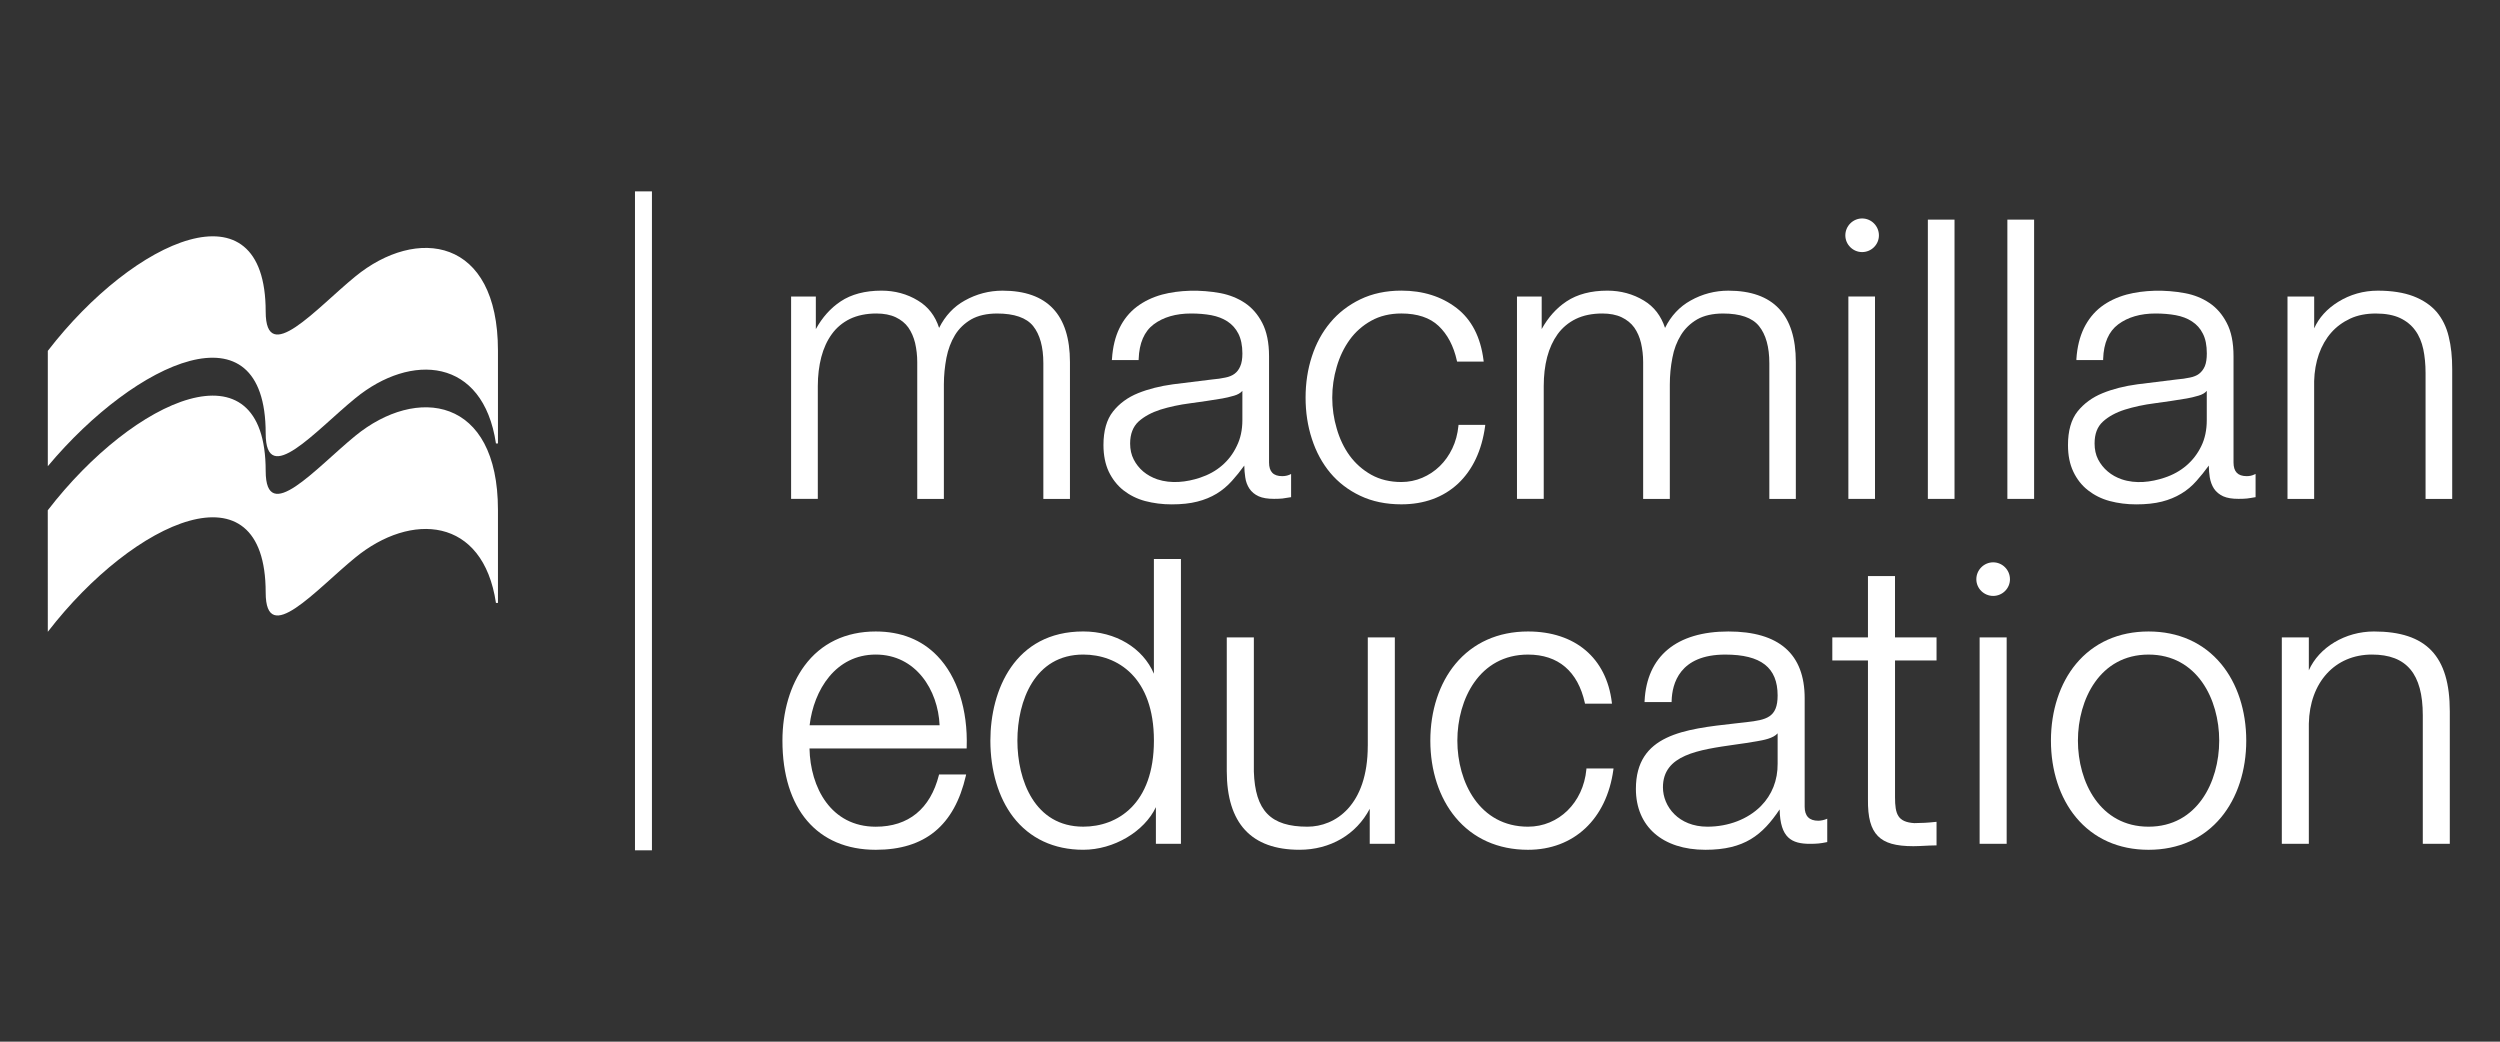 <?xml version="1.0" encoding="utf-8"?>
<!-- Generator: Adobe Illustrator 16.0.2, SVG Export Plug-In . SVG Version: 6.00 Build 0)  -->
<!DOCTYPE svg PUBLIC "-//W3C//DTD SVG 1.1//EN" "http://www.w3.org/Graphics/SVG/1.1/DTD/svg11.dtd">
<svg version="1.1" id="Layer_1" xmlns="http://www.w3.org/2000/svg" xmlns:xlink="http://www.w3.org/1999/xlink" x="0px" y="0px"
	 width="120px" height="50px" viewBox="0 0 120 50" enable-background="new 0 0 120 50" xml:space="preserve">
<rect x="0" y="0" width="120" height="50" fill="#333333" stroke="none"/>
<path fill="#FFFFFF" d="M686.621,297.557c0-13.381-9.58-14.684-16.837-8.738c-4.627,3.784-10.553,10.652-10.553,4.125
	c0-15.485-15.479-8.633-25.708,4.645l0.01,14.33c10.228-13.264,25.698-20.099,25.698-4.631c0,6.537,5.926-0.336,10.553-4.116
	c6.595-5.404,15.088-4.823,16.605,5.345h0.232V297.557L686.621,297.557z"/>
<path fill="#FFFFFF" d="M686.621,278.762c0-13.381-9.58-14.694-16.837-8.737c-4.627,3.787-10.553,10.658-10.553,4.128
	c0-15.48-15.47-8.641-25.698,4.625v13.611c10.449-12.478,25.698-19.36,25.698-3.884c0,6.53,5.926-0.351,10.553-4.123
	c6.595-5.412,15.088-4.824,16.605,5.324h0.232V278.762L686.621,278.762z"/>
<path fill="#FFFFFF" d="M746.129,271.686c-1.57,0-3.07,0.388-4.453,1.162c-1.303,0.718-2.313,1.807-3.027,3.229
	c-0.455-1.422-1.298-2.511-2.494-3.224c-1.277-0.778-2.728-1.167-4.294-1.167c-1.943,0-3.56,0.425-4.817,1.263
	c-1.192,0.792-2.173,1.89-2.929,3.272v-3.848h-2.919v23.872h3.15v-13.306c0-1.23,0.144-2.384,0.408-3.42
	c0.271-1.033,0.689-1.948,1.242-2.703c0.546-0.762,1.27-1.364,2.141-1.794c0.891-0.433,1.934-0.647,3.124-0.647
	c0.881,0,1.645,0.15,2.278,0.446c0.615,0.293,1.123,0.7,1.485,1.212c0.362,0.516,0.633,1.132,0.798,1.828
	c0.167,0.726,0.252,1.477,0.252,2.239v16.145h3.137v-13.49c0-1.085,0.111-2.151,0.299-3.153c0.196-0.988,0.532-1.886,1.013-2.682
	c0.469-0.77,1.121-1.39,1.919-1.854c0.811-0.455,1.833-0.691,3.049-0.691c2.019,0,3.451,0.499,4.247,1.483
	c0.793,0.992,1.202,2.47,1.202,4.378v16.008h3.144V280.1C754.083,274.515,751.412,271.686,746.129,271.686z"/>
<path fill="#FFFFFF" d="M779.114,293.556c-1.046,0-1.552-0.524-1.552-1.61v-12.531c0-1.606-0.276-2.927-0.801-3.927
	c-0.523-1.011-1.216-1.798-2.049-2.358c-0.854-0.563-1.782-0.936-2.833-1.145c-2.435-0.456-4.917-0.373-6.934,0.165
	c-1.135,0.31-2.137,0.791-2.987,1.438c-0.859,0.652-1.543,1.5-2.035,2.519c-0.495,1.01-0.79,2.23-0.886,3.618l-0.009,0.143h3.154
	l0.005-0.126c0.065-1.872,0.657-3.249,1.773-4.084c1.133-0.848,2.613-1.282,4.406-1.282c0.852,0,1.658,0.066,2.383,0.203
	c0.731,0.136,1.37,0.383,1.916,0.738c0.542,0.36,0.971,0.835,1.277,1.438c0.311,0.605,0.476,1.395,0.476,2.335
	c0,0.621-0.082,1.132-0.247,1.51c-0.156,0.367-0.373,0.66-0.667,0.888c-0.291,0.213-0.66,0.366-1.088,0.45
	c-0.454,0.096-0.982,0.175-1.586,0.228c-1.567,0.186-3.095,0.384-4.601,0.567c-1.503,0.208-2.895,0.551-4.111,1.046
	c-1.225,0.493-2.211,1.223-2.961,2.169c-0.742,0.941-1.123,2.269-1.123,3.945c0,1.211,0.218,2.266,0.628,3.144
	c0.427,0.883,1.011,1.627,1.731,2.199c0.729,0.569,1.586,1.002,2.563,1.265c0.982,0.259,2.036,0.389,3.124,0.389
	c1.155,0,2.177-0.105,3.032-0.324c0.848-0.214,1.612-0.528,2.278-0.931c0.66-0.399,1.263-0.905,1.809-1.513
	c0.495-0.546,0.985-1.164,1.452-1.807c0.003,0.486,0.043,0.946,0.11,1.378c0.068,0.521,0.245,0.971,0.5,1.356
	c0.252,0.381,0.617,0.683,1.088,0.896c0.459,0.205,1.057,0.302,1.814,0.302c0.402,0,0.729-0.017,0.998-0.043
	c0.267-0.031,0.559-0.075,0.9-0.136l0.113-0.016v-2.742l-0.186,0.083C779.718,293.502,779.431,293.556,779.114,293.556z
	 M774.417,283.501v3.465c0,1.136-0.223,2.168-0.66,3.048c-0.429,0.905-1.02,1.67-1.746,2.295c-0.721,0.621-1.594,1.103-2.586,1.435
	c-1.602,0.535-3.409,0.734-5.043,0.192c-0.63-0.218-1.181-0.525-1.654-0.918c-0.469-0.397-0.852-0.876-1.128-1.426
	c-0.28-0.537-0.423-1.172-0.423-1.881c0-1.109,0.341-1.984,0.989-2.584c0.674-0.608,1.543-1.076,2.584-1.412
	c1.052-0.325,2.243-0.583,3.519-0.749c1.301-0.171,2.563-0.355,3.778-0.567c0.401-0.071,0.87-0.172,1.397-0.333
	C773.867,283.943,774.194,283.756,774.417,283.501z"/>
<path fill="#FFFFFF" d="M799.9,287.64c-0.102,0.962-0.331,1.849-0.723,2.655c-0.389,0.813-0.891,1.517-1.481,2.084
	c-0.594,0.582-1.291,1.044-2.064,1.373c-0.774,0.334-1.605,0.499-2.466,0.499c-1.348,0-2.535-0.289-3.551-0.855
	c-1.015-0.57-1.868-1.326-2.544-2.25c-0.671-0.922-1.185-2.001-1.528-3.196c-0.354-1.172-0.529-2.4-0.529-3.642
	c0-1.237,0.176-2.458,0.529-3.644c0.344-1.188,0.862-2.266,1.528-3.184c0.667-0.927,1.529-1.688,2.544-2.251
	c1.014-0.559,2.203-0.854,3.551-0.854c1.88,0,3.361,0.499,4.396,1.475c1.034,0.978,1.769,2.356,2.155,4.101l0.026,0.102h3.137
	l-0.019-0.149c-0.344-2.737-1.413-4.814-3.188-6.174c-1.767-1.355-3.959-2.042-6.507-2.042c-1.806,0-3.43,0.345-4.841,1.023
	c-1.393,0.673-2.59,1.596-3.54,2.734c-0.952,1.132-1.683,2.479-2.172,3.996c-0.502,1.527-0.745,3.166-0.745,4.868
	c0,1.718,0.243,3.349,0.745,4.871c0.489,1.518,1.22,2.864,2.169,4.002c0.953,1.133,2.15,2.054,3.543,2.707
	c1.396,0.666,3.029,1.001,4.841,1.001c2.702,0,4.947-0.822,6.686-2.436c1.725-1.626,2.799-3.91,3.193-6.786l0.016-0.15h-3.153
	L799.9,287.64z"/>
<path fill="#FFFFFF" d="M831.738,271.686c-1.572,0-3.073,0.388-4.455,1.162c-1.293,0.718-2.316,1.807-3.018,3.229
	c-0.467-1.422-1.301-2.511-2.49-3.224c-1.286-0.778-2.74-1.167-4.304-1.167c-1.946,0-3.56,0.425-4.817,1.263
	c-1.19,0.783-2.172,1.886-2.933,3.268v-3.844h-2.914v23.872h3.15v-13.306c0-1.23,0.136-2.384,0.406-3.42
	c0.271-1.033,0.688-1.943,1.235-2.703c0.554-0.762,1.275-1.364,2.146-1.794c0.883-0.433,1.937-0.647,3.131-0.647
	c0.876,0,1.64,0.15,2.268,0.446c0.62,0.293,1.121,0.7,1.485,1.212c0.367,0.516,0.638,1.132,0.803,1.828
	c0.165,0.716,0.251,1.473,0.251,2.239v16.145h3.143v-13.49c0-1.085,0.102-2.151,0.3-3.153c0.187-1.002,0.532-1.903,1.013-2.682
	c0.47-0.77,1.122-1.39,1.92-1.854c0.807-0.455,1.828-0.691,3.044-0.691c2.019,0,3.451,0.499,4.242,1.483
	c0.804,0.992,1.216,2.47,1.216,4.378v16.008h3.138V280.1C839.697,274.515,837.023,271.686,831.738,271.686z"/>
<polygon fill="#FFFFFF" points="845.888,296.245 848.125,296.245 849.029,296.245 849.029,293.901 849.029,292.356 849.029,290.191 
	849.029,286.946 849.029,283.546 849.029,278.753 849.029,276.281 849.029,274.117 849.029,272.373 847.506,272.373 
	845.888,272.373 845.888,275.972 845.888,278.754 845.888,281.227 845.888,283.854 845.888,286.792 845.888,290.81 845.888,293.438 
	"/>
<polygon fill="#FFFFFF" points="855.264,296.245 856.78,296.245 858.412,296.245 858.412,294.211 858.412,290.965 858.412,287.874 
	858.412,280.763 858.412,277.518 858.412,274.581 858.412,273.344 858.412,269.17 858.412,265.307 858.412,263.306 856.471,263.306 
	855.264,263.306 855.264,268.707 855.264,272.108 855.264,277.518 855.264,282.927 855.264,285.864 855.264,290.501 
	855.264,292.665 "/>
<polygon fill="#FFFFFF" points="864.644,296.245 866.363,296.245 867.795,296.245 867.795,292.511 867.795,289.265 867.795,285.864 
	867.795,283.7 867.795,281.536 867.795,277.981 867.795,274.581 867.795,271.026 867.795,268.244 867.795,266.234 867.795,263.306 
	866.518,263.306 865.745,263.306 864.644,263.306 864.644,265.152 864.644,267.78 864.644,268.707 864.644,270.407 864.644,274.117 
	864.644,277.054 864.644,280.917 864.644,285.399 864.644,289.11 864.644,292.665 "/>
<path fill="#FFFFFF" d="M892.871,293.556c-1.053,0-1.559-0.524-1.559-1.61v-12.531c0-1.606-0.265-2.927-0.799-3.927
	c-0.523-1.011-1.213-1.798-2.054-2.358c-0.833-0.563-1.791-0.944-2.845-1.145c-2.414-0.456-4.904-0.373-6.921,0.165
	c-1.133,0.31-2.147,0.791-2.996,1.438c-0.857,0.656-1.536,1.515-2.028,2.519c-0.494,1.02-0.798,2.235-0.886,3.618l-0.005,0.143
	h3.155v-0.126c0.061-1.872,0.657-3.249,1.777-4.084c1.137-0.848,2.618-1.282,4.401-1.282c0.853,0,1.653,0.066,2.379,0.203
	c0.745,0.136,1.368,0.375,1.925,0.738c0.542,0.355,0.976,0.831,1.276,1.438c0.316,0.6,0.469,1.389,0.469,2.335
	c0,0.621-0.08,1.128-0.235,1.51c-0.164,0.367-0.382,0.66-0.675,0.888c-0.284,0.213-0.66,0.366-1.085,0.45
	c-0.459,0.096-0.982,0.175-1.598,0.228c-1.557,0.186-3.081,0.384-4.598,0.567c-1.52,0.208-2.897,0.551-4.104,1.046
	c-1.211,0.49-2.212,1.221-2.964,2.169c-0.743,0.948-1.121,2.278-1.121,3.945c0,1.226,0.213,2.255,0.629,3.144
	c0.417,0.883,1,1.627,1.734,2.199c0.729,0.569,1.583,1.002,2.565,1.265c0.972,0.259,2.025,0.389,3.118,0.389
	c1.152,0,2.167-0.105,3.037-0.324c0.838-0.214,1.606-0.528,2.272-0.931c0.673-0.399,1.277-0.909,1.804-1.513
	c0.493-0.542,0.983-1.164,1.45-1.807c0.011,0.513,0.049,0.962,0.112,1.378c0.087,0.521,0.25,0.966,0.5,1.356
	c0.261,0.381,0.624,0.683,1.088,0.896c0.464,0.205,1.054,0.302,1.807,0.302c0.413,0,0.745-0.017,1.011-0.043
	c0.257-0.031,0.563-0.075,0.895-0.136l0.106-0.016v-2.742l-0.184,0.083C893.474,293.502,893.191,293.556,892.871,293.556z
	 M888.162,283.501v3.465c0,1.136-0.219,2.168-0.644,3.048c-0.438,0.896-1.028,1.666-1.76,2.295
	c-0.726,0.621-1.589,1.103-2.586,1.435c-1.602,0.535-3.396,0.743-5.034,0.192c-0.634-0.218-1.174-0.517-1.648-0.918
	c-0.476-0.397-0.858-0.876-1.144-1.426c-0.279-0.546-0.418-1.181-0.418-1.881c0-1.132,0.317-1.975,0.989-2.584
	c0.663-0.608,1.533-1.076,2.584-1.412c1.052-0.325,2.238-0.583,3.519-0.749c1.296-0.171,2.563-0.355,3.773-0.567
	c0.409-0.071,0.87-0.172,1.394-0.333C887.616,283.943,887.943,283.756,888.162,283.501z"/>
<path fill="#FFFFFF" d="M916.696,277.095c-0.271-1.141-0.762-2.121-1.435-2.913c-0.679-0.786-1.602-1.412-2.74-1.844
	c-1.13-0.43-2.534-0.652-4.188-0.652c-1.695,0-3.273,0.446-4.687,1.324c-1.313,0.81-2.272,1.882-2.82,3.12v-3.757h-3.146v23.872
	h3.146v-13.896c0.031-1.146,0.22-2.218,0.559-3.189c0.351-0.971,0.836-1.828,1.444-2.518c0.607-0.7,1.368-1.255,2.246-1.662
	c0.879-0.407,1.903-0.605,3.033-0.605c1.135,0,2.094,0.184,2.845,0.534c0.751,0.36,1.357,0.85,1.802,1.469
	c0.45,0.618,0.761,1.365,0.944,2.222c0.177,0.84,0.264,1.782,0.264,2.783v14.863h3.147v-15.317
	C917.11,279.521,916.978,278.233,916.696,277.095z"/>
<rect x="702.783" y="259.971" fill="#FFFFFF" width="1.998" height="77.717"/>
<path fill="#FFFFFF" d="M847.513,263.169c-1.079,0-1.981,0.891-1.981,1.993c0,1.091,0.902,1.968,1.981,1.968
	c1.088,0,1.982-0.877,1.982-1.968C849.495,264.06,848.601,263.169,847.513,263.169z"/>
<path fill="#FFFFFF" d="M731.178,311.878c-3.555,0-6.464,1.398-8.412,4.044c-1.672,2.269-2.593,5.405-2.593,8.829
	c0,8.061,4.115,12.874,11.004,12.874c5.795,0,9.271-2.858,10.627-8.737l0.035-0.151h-3.191l-0.025,0.093
	c-1.018,3.974-3.593,6.072-7.446,6.072c-5.28,0-7.721-4.615-7.814-9.232h18.534l0.005-0.12c0.152-4.422-1.106-8.351-3.452-10.778
	C736.598,312.852,734.149,311.878,731.178,311.878z M723.376,322.946c0.491-4.177,3.078-8.346,7.802-8.346
	c4.723,0,7.35,4.178,7.532,8.346H723.376z"/>
<path fill="#FFFFFF" d="M763.983,316.869c-1.295-3.046-4.52-4.991-8.329-4.991c-8.088,0-10.958,6.936-10.958,12.873
	c0,3.545,0.958,6.743,2.694,9.006c1.94,2.53,4.798,3.868,8.264,3.868c3.599,0,7.205-2.14,8.563-5.027v4.326h2.956v-33.592h-3.19
	V316.869z M763.983,324.751c0,7.484-4.302,10.15-8.329,10.15c-5.734,0-7.768-5.468-7.768-10.15c0-4.682,2.034-10.15,7.768-10.15
	C759.681,314.601,763.983,317.268,763.983,324.751z"/>
<path fill="#FFFFFF" d="M789.206,325.358c0,7.045-3.834,9.543-7.116,9.543c-4.341,0-6.171-1.885-6.32-6.507v-15.815h-3.19v15.768
	c0,6.156,2.887,9.278,8.577,9.278c3.631,0,6.702-1.8,8.282-4.831v4.13h2.956v-24.345h-3.188V325.358z"/>
<path fill="#FFFFFF" d="M814.989,328.149c-0.364,3.912-3.26,6.752-6.884,6.752c-5.723,0-8.329-5.262-8.329-10.15
	s2.606-10.15,8.329-10.15c3.561,0,5.877,1.969,6.699,5.693l0.021,0.098h3.18l-0.017-0.139c-0.623-5.243-4.318-8.375-9.884-8.375
	c-3.523,0-6.482,1.325-8.559,3.827c-1.908,2.302-2.959,5.515-2.959,9.046c0,3.532,1.051,6.745,2.959,9.045
	c2.076,2.504,5.035,3.829,8.559,3.829c5.413,0,9.271-3.62,10.07-9.448l0.019-0.14h-3.195L814.989,328.149z"/>
<path fill="#FFFFFF" d="M842.341,334.201c-1.064,0-1.604-0.555-1.604-1.651v-12.796c0-5.226-3.028-7.876-8.997-7.876
	c-6.112,0-9.622,2.912-9.884,8.197l-0.007,0.13h3.192l0.004-0.121c0.049-2.048,0.935-5.483,6.321-5.483
	c4.217,0,6.18,1.533,6.18,4.827c0,2.597-1.327,2.877-3.674,3.146c-0.437,0.051-0.877,0.102-1.315,0.149
	c-6.031,0.674-11.729,1.312-11.729,7.725c0,4.426,3.144,7.177,8.203,7.177c4.605,0,6.73-1.745,8.752-4.765
	c0.066,3.375,1.423,4.063,3.577,4.063c0.801,0,1.272-0.047,1.94-0.19l0.098-0.02v-2.757l-0.169,0.066
	C843.006,334.112,842.645,334.201,842.341,334.201z M832.599,325.212c0.839-0.117,1.704-0.24,2.525-0.386
	c0.731-0.129,1.907-0.337,2.423-0.937v3.571c0.021,1.952-0.663,3.685-1.976,5.011c-1.529,1.544-3.828,2.43-6.306,2.43
	c-3.409,0-5.247-2.39-5.247-4.641C824.019,326.425,828.186,325.837,832.599,325.212z"/>
<path fill="#FFFFFF" d="M851.389,305.34h-3.189v7.239h-4.202v2.722h4.202v16.361c-0.024,2.161,0.337,3.502,1.173,4.347
	c0.816,0.826,2.105,1.194,4.181,1.194c0.448,0,0.889-0.024,1.316-0.047c0.422-0.022,0.859-0.047,1.3-0.047h0.123v-2.782
	l-0.138,0.015c-0.827,0.093-1.672,0.139-2.499,0.14c-1.94-0.129-2.267-1.045-2.267-3.052v-16.129h4.903v-2.722h-4.903V305.34z"/>
<path fill="#FFFFFF" d="M881.296,311.878c-3.523,0-6.482,1.325-8.559,3.827c-1.908,2.302-2.959,5.515-2.959,9.046
	c0,3.532,1.051,6.745,2.959,9.045c2.076,2.504,5.035,3.829,8.559,3.829s6.484-1.325,8.561-3.829c1.908-2.3,2.959-5.513,2.959-9.045
	c0-3.531-1.051-6.744-2.959-9.046C887.78,313.203,884.819,311.878,881.296,311.878z M881.296,334.901
	c-5.723,0-8.329-5.262-8.329-10.15s2.606-10.15,8.329-10.15s8.329,5.262,8.329,10.15S887.019,334.901,881.296,334.901z"/>
<path fill="#FFFFFF" d="M907.873,311.878c-3.38,0-6.475,1.866-7.675,4.581v-3.88h-3.189v24.345h3.189v-14.179
	c0.097-4.872,3.088-8.145,7.442-8.145c4.09,0,5.994,2.275,5.994,7.161v15.162h3.188v-15.629
	C916.823,314.782,914.063,311.878,907.873,311.878z"/>
<path fill="#FFFFFF" d="M861.371,312.579h1.437h1.754v2.962v2.628v2.318v4.019v2.009v2.474v3.092v2.318v2.525h-1.599h-1.592v-2.217
	v-3.091v-2.32v-2.781v-2.937v-3.71v-2.781v-2.164V312.579z M862.966,303.725c-1.079,0-1.981,0.891-1.981,1.993
	c0,1.091,0.902,1.968,1.981,1.968c1.088,0,1.982-0.877,1.982-1.968C864.948,304.615,864.054,303.725,862.966,303.725z"/>
<g>
	<path fill="#FFFFFF" d="M23.902,24.481c0-5.446-3.898-5.975-6.854-3.555c-1.882,1.541-4.295,4.336-4.295,1.678
		c0-6.301-6.298-3.514-10.46,1.89l0.002,5.833c4.164-5.397,10.458-8.18,10.458-1.886c0,2.661,2.413-0.135,4.295-1.673
		c2.685-2.202,6.141-1.963,6.758,2.174h0.096V24.481L23.902,24.481z"/>
	<path fill="#FFFFFF" d="M23.902,16.832c0-5.445-3.898-5.979-6.854-3.555c-1.882,1.541-4.295,4.338-4.295,1.68
		c0-6.299-6.294-3.516-10.458,1.884v5.536c4.253-5.075,10.458-7.876,10.458-1.578c0,2.656,2.413-0.143,4.295-1.678
		c2.685-2.203,6.141-1.965,6.758,2.166h0.096V16.832L23.902,16.832z"/>
	<path fill="#FFFFFF" d="M48.121,13.952c-0.64,0-1.248,0.158-1.813,0.474c-0.529,0.292-0.941,0.735-1.231,1.314
		c-0.185-0.58-0.528-1.022-1.016-1.313c-0.519-0.317-1.109-0.476-1.747-0.476c-0.791,0-1.45,0.175-1.961,0.515
		c-0.485,0.322-0.884,0.769-1.193,1.331v-1.565h-1.187v9.715h1.282v-5.415c0-0.5,0.058-0.971,0.167-1.391
		c0.11-0.421,0.28-0.793,0.504-1.101c0.222-0.31,0.517-0.557,0.87-0.731c0.364-0.174,0.79-0.261,1.273-0.261
		c0.359,0,0.669,0.06,0.927,0.181c0.251,0.12,0.458,0.285,0.604,0.492c0.147,0.211,0.257,0.461,0.326,0.746
		c0.067,0.295,0.102,0.6,0.102,0.91v6.571h1.278v-5.489c0-0.442,0.045-0.876,0.123-1.284c0.079-0.403,0.215-0.768,0.411-1.092
		c0.191-0.313,0.457-0.565,0.781-0.754c0.33-0.185,0.746-0.28,1.242-0.28c0.82,0,1.404,0.201,1.728,0.602
		c0.325,0.405,0.49,1.005,0.49,1.782v6.515h1.277v-6.571C51.356,15.104,50.271,13.952,48.121,13.952z"/>
	<path fill="#FFFFFF" d="M61.545,22.855c-0.426,0-0.631-0.214-0.631-0.656v-5.101c0-0.654-0.113-1.189-0.326-1.599
		c-0.212-0.411-0.494-0.731-0.835-0.959c-0.347-0.229-0.725-0.38-1.153-0.466c-0.991-0.185-2.001-0.151-2.82,0.066
		c-0.463,0.127-0.87,0.324-1.217,0.586c-0.349,0.266-0.629,0.61-0.829,1.025c-0.202,0.411-0.322,0.908-0.359,1.473l-0.006,0.059
		h1.285l0.002-0.052c0.027-0.763,0.268-1.321,0.721-1.662c0.463-0.346,1.063-0.521,1.795-0.521c0.346,0,0.675,0.027,0.969,0.081
		c0.297,0.057,0.557,0.156,0.779,0.301c0.222,0.146,0.395,0.339,0.52,0.583c0.126,0.248,0.195,0.569,0.195,0.953
		c0,0.251-0.033,0.459-0.102,0.613c-0.062,0.149-0.151,0.27-0.272,0.361c-0.119,0.087-0.268,0.15-0.442,0.183
		c-0.185,0.04-0.401,0.073-0.646,0.093c-0.637,0.075-1.258,0.156-1.871,0.231c-0.613,0.084-1.179,0.224-1.674,0.425
		c-0.498,0.201-0.902,0.499-1.205,0.883c-0.303,0.384-0.457,0.924-0.457,1.605c0,0.492,0.087,0.922,0.255,1.28
		c0.172,0.359,0.41,0.663,0.704,0.895c0.297,0.232,0.646,0.409,1.042,0.515c0.401,0.106,0.829,0.16,1.273,0.16
		c0.469,0,0.884-0.043,1.231-0.133c0.347-0.087,0.656-0.216,0.928-0.38c0.268-0.162,0.513-0.368,0.735-0.615
		c0.202-0.222,0.403-0.473,0.592-0.735c0.003,0.197,0.019,0.384,0.046,0.56c0.027,0.212,0.1,0.395,0.202,0.55
		c0.104,0.156,0.251,0.278,0.444,0.366c0.187,0.083,0.43,0.122,0.737,0.122c0.164,0,0.297-0.006,0.407-0.017
		c0.108-0.015,0.227-0.031,0.366-0.057l0.045-0.006v-1.115L61.9,22.786C61.79,22.832,61.674,22.855,61.545,22.855z M59.634,18.762
		v1.41c0,0.463-0.091,0.883-0.27,1.239c-0.174,0.37-0.413,0.682-0.71,0.935c-0.292,0.254-0.647,0.449-1.05,0.583
		c-0.652,0.218-1.39,0.299-2.054,0.079c-0.255-0.089-0.48-0.213-0.673-0.374c-0.191-0.162-0.346-0.357-0.459-0.58
		c-0.114-0.22-0.172-0.478-0.172-0.766c0-0.453,0.139-0.808,0.403-1.053c0.274-0.247,0.627-0.436,1.051-0.573
		c0.428-0.133,0.914-0.239,1.433-0.305c0.53-0.071,1.042-0.146,1.537-0.23c0.164-0.029,0.353-0.071,0.569-0.135
		C59.41,18.942,59.543,18.866,59.634,18.762z"/>
	<path fill="#FFFFFF" d="M70.004,20.446c-0.04,0.391-0.135,0.752-0.293,1.08c-0.158,0.331-0.363,0.617-0.602,0.849
		c-0.243,0.237-0.528,0.426-0.841,0.559c-0.315,0.134-0.654,0.203-1.003,0.203c-0.548,0-1.032-0.119-1.445-0.349
		c-0.413-0.232-0.76-0.54-1.036-0.916c-0.272-0.374-0.482-0.814-0.621-1.3c-0.143-0.478-0.215-0.979-0.215-1.483
		s0.072-1.001,0.215-1.483c0.139-0.484,0.351-0.922,0.621-1.296c0.272-0.378,0.623-0.687,1.036-0.916
		c0.411-0.229,0.897-0.347,1.445-0.347c0.764,0,1.369,0.201,1.788,0.598c0.422,0.399,0.721,0.959,0.877,1.669l0.012,0.042h1.275
		l-0.007-0.06c-0.139-1.115-0.575-1.96-1.297-2.513c-0.719-0.552-1.612-0.833-2.648-0.833c-0.735,0-1.396,0.141-1.97,0.418
		c-0.567,0.274-1.055,0.649-1.44,1.113c-0.388,0.461-0.685,1.009-0.884,1.625c-0.204,0.621-0.303,1.288-0.303,1.981
		c0,0.697,0.1,1.362,0.303,1.981c0.199,0.619,0.497,1.167,0.882,1.63c0.387,0.461,0.875,0.835,1.442,1.101
		c0.569,0.272,1.233,0.409,1.97,0.409c1.099,0,2.015-0.337,2.721-0.993c0.702-0.663,1.141-1.59,1.3-2.762l0.006-0.06h-1.283
		L70.004,20.446z"/>
	<path fill="#FFFFFF" d="M82.962,13.952c-0.64,0-1.252,0.158-1.813,0.474c-0.527,0.292-0.943,0.735-1.227,1.314
		c-0.191-0.58-0.53-1.022-1.016-1.313c-0.523-0.317-1.115-0.476-1.751-0.476c-0.791,0-1.447,0.175-1.96,0.515
		c-0.485,0.32-0.883,0.767-1.194,1.329v-1.563h-1.186v9.715h1.284v-5.415c0-0.5,0.054-0.971,0.164-1.391
		c0.11-0.421,0.281-0.791,0.503-1.101c0.227-0.31,0.519-0.557,0.875-0.731c0.357-0.174,0.787-0.261,1.273-0.261
		c0.357,0,0.669,0.06,0.924,0.181c0.251,0.12,0.455,0.285,0.605,0.492c0.149,0.211,0.259,0.461,0.326,0.746
		c0.066,0.291,0.102,0.598,0.102,0.91v6.571h1.28v-5.489c0-0.442,0.042-0.876,0.123-1.284c0.074-0.409,0.215-0.774,0.411-1.092
		c0.191-0.313,0.457-0.565,0.781-0.754c0.328-0.185,0.746-0.28,1.24-0.28c0.82,0,1.404,0.201,1.726,0.602
		c0.329,0.405,0.496,1.005,0.496,1.782v6.515H86.2v-6.571C86.2,15.104,85.114,13.952,82.962,13.952z"/>
	<polygon fill="#FFFFFF" points="88.722,23.947 89.631,23.947 90,23.947 90,22.994 90,22.365 90,21.484 90,20.164 90,18.78 
		90,16.828 90,15.823 90,14.942 90,14.232 89.379,14.232 88.722,14.232 88.722,15.698 88.722,16.828 88.722,17.835 88.722,18.905 
		88.722,20.102 88.722,21.736 88.722,22.805 	"/>
	<polygon fill="#FFFFFF" points="92.537,23.947 93.153,23.947 93.817,23.947 93.817,23.121 93.817,21.8 93.817,20.539 
		93.817,17.646 93.817,16.326 93.817,15.129 93.817,14.626 93.817,12.928 93.817,11.356 93.817,10.542 93.029,10.542 92.537,10.542 
		92.537,12.739 92.537,14.124 92.537,16.326 92.537,18.527 92.537,19.723 92.537,21.611 92.537,22.492 	"/>
	<polygon fill="#FFFFFF" points="96.354,23.947 97.056,23.947 97.637,23.947 97.637,22.429 97.637,21.108 97.637,19.723 
		97.637,18.842 97.637,17.962 97.637,16.514 97.637,15.132 97.637,13.687 97.637,12.552 97.637,11.734 97.637,10.542 97.118,10.542 
		96.802,10.542 96.354,10.542 96.354,11.293 96.354,12.363 96.354,12.739 96.354,13.433 96.354,14.942 96.354,16.137 96.354,17.71 
		96.354,19.534 96.354,21.044 96.354,22.492 	"/>
	<path fill="#FFFFFF" d="M107.842,22.855c-0.427,0-0.633-0.214-0.633-0.656v-5.101c0-0.654-0.108-1.189-0.326-1.599
		c-0.212-0.411-0.492-0.731-0.835-0.959c-0.34-0.229-0.729-0.385-1.159-0.466c-0.982-0.185-1.996-0.151-2.815,0.066
		c-0.461,0.127-0.875,0.324-1.22,0.586c-0.349,0.268-0.625,0.617-0.826,1.025c-0.2,0.416-0.324,0.91-0.361,1.473v0.059h1.284v-0.052
		c0.024-0.763,0.267-1.321,0.723-1.662c0.463-0.346,1.067-0.521,1.792-0.521c0.347,0,0.673,0.027,0.968,0.081
		c0.303,0.057,0.556,0.152,0.783,0.301c0.222,0.144,0.398,0.337,0.519,0.583c0.129,0.246,0.191,0.567,0.191,0.953
		c0,0.251-0.031,0.458-0.095,0.613c-0.066,0.149-0.156,0.27-0.274,0.361c-0.116,0.087-0.268,0.15-0.442,0.183
		c-0.187,0.04-0.399,0.073-0.65,0.093c-0.633,0.075-1.252,0.156-1.872,0.231c-0.619,0.084-1.179,0.224-1.669,0.425
		c-0.492,0.199-0.899,0.497-1.207,0.883c-0.303,0.386-0.455,0.928-0.455,1.605c0,0.501,0.085,0.918,0.256,1.28
		c0.17,0.359,0.407,0.663,0.706,0.895c0.297,0.232,0.644,0.409,1.042,0.515c0.397,0.106,0.825,0.16,1.27,0.16
		c0.469,0,0.882-0.043,1.237-0.133c0.341-0.087,0.654-0.216,0.924-0.38c0.274-0.162,0.52-0.37,0.735-0.615
		c0.2-0.222,0.399-0.473,0.59-0.735c0.003,0.207,0.019,0.392,0.045,0.56c0.036,0.212,0.103,0.393,0.204,0.55
		c0.105,0.156,0.253,0.278,0.442,0.366c0.189,0.083,0.427,0.122,0.735,0.122c0.168,0,0.303-0.006,0.411-0.017
		c0.106-0.015,0.229-0.031,0.364-0.057l0.044-0.006v-1.115l-0.075,0.033C108.087,22.832,107.973,22.855,107.842,22.855z
		 M105.925,18.762v1.41c0,0.463-0.088,0.883-0.262,1.239c-0.176,0.366-0.417,0.68-0.716,0.935c-0.295,0.254-0.646,0.449-1.051,0.583
		c-0.652,0.218-1.383,0.304-2.05,0.079c-0.257-0.089-0.477-0.21-0.671-0.374c-0.193-0.162-0.349-0.357-0.465-0.58
		c-0.115-0.222-0.17-0.482-0.17-0.766c0-0.461,0.129-0.804,0.403-1.053c0.27-0.247,0.623-0.436,1.051-0.573
		c0.427-0.133,0.912-0.239,1.433-0.305c0.527-0.071,1.042-0.146,1.534-0.23c0.168-0.029,0.355-0.071,0.567-0.135
		C105.703,18.942,105.836,18.866,105.925,18.762z"/>
	<path fill="#FFFFFF" d="M117.538,16.156c-0.11-0.466-0.31-0.865-0.583-1.188c-0.276-0.317-0.652-0.573-1.115-0.75
		c-0.459-0.174-1.032-0.266-1.705-0.266c-0.689,0-1.331,0.183-1.906,0.54c-0.534,0.331-0.926,0.766-1.148,1.269v-1.528H109.8v9.715
		h1.279v-5.655c0.013-0.465,0.089-0.901,0.229-1.298c0.141-0.395,0.34-0.743,0.587-1.024c0.248-0.284,0.557-0.511,0.914-0.677
		c0.357-0.167,0.774-0.245,1.233-0.245c0.463,0,0.854,0.073,1.159,0.216c0.306,0.145,0.553,0.346,0.733,0.598
		c0.184,0.251,0.31,0.555,0.385,0.903c0.071,0.343,0.108,0.725,0.108,1.134v6.048h1.279v-6.234
		C117.707,17.142,117.653,16.616,117.538,16.156z"/>
	<rect x="30.479" y="9.186" fill="#FFFFFF" width="0.814" height="31.629"/>
	<path fill="#FFFFFF" d="M89.381,10.486c-0.438,0-0.805,0.363-0.805,0.812c0,0.444,0.368,0.802,0.805,0.802
		c0.442,0,0.807-0.357,0.807-0.802C90.188,10.849,89.824,10.486,89.381,10.486z"/>
	<path fill="#FFFFFF" d="M42.036,30.311c-1.447,0-2.629,0.569-3.422,1.647c-0.681,0.922-1.057,2.199-1.057,3.593
		c0,3.281,1.676,5.239,4.479,5.239c2.359,0,3.773-1.162,4.326-3.555l0.012-0.062h-1.298l-0.01,0.038
		c-0.413,1.616-1.462,2.471-3.03,2.471c-2.149,0-3.142-1.877-3.18-3.757h7.543l0.002-0.05c0.061-1.8-0.451-3.398-1.406-4.386
		C44.242,30.707,43.245,30.311,42.036,30.311z M38.861,34.814c0.2-1.7,1.252-3.395,3.175-3.395s2.991,1.699,3.065,3.395H38.861z"/>
	<path fill="#FFFFFF" d="M55.388,32.341c-0.528-1.24-1.84-2.031-3.392-2.031c-3.292,0-4.458,2.822-4.458,5.24
		c0,1.441,0.388,2.743,1.096,3.666c0.79,1.027,1.953,1.573,3.362,1.573c1.466,0,2.932-0.872,3.487-2.045v1.759h1.202V26.832h-1.298
		V32.341z M55.388,35.55c0,3.046-1.75,4.13-3.392,4.13c-2.332,0-3.161-2.227-3.161-4.13c0-1.907,0.829-4.131,3.161-4.131
		C53.637,31.419,55.388,32.503,55.388,35.55z"/>
	<path fill="#FFFFFF" d="M65.653,35.797c0,2.866-1.562,3.884-2.897,3.884c-1.767,0-2.511-0.766-2.571-2.648v-6.438h-1.3v6.417
		c0,2.507,1.176,3.777,3.491,3.777c1.479,0,2.727-0.733,3.371-1.966v1.68h1.205v-9.908h-1.298V35.797z"/>
	<path fill="#FFFFFF" d="M76.146,36.933c-0.149,1.591-1.327,2.748-2.801,2.748c-2.33,0-3.392-2.141-3.392-4.13
		c0-1.99,1.062-4.131,3.392-4.131c1.447,0,2.39,0.8,2.727,2.317l0.008,0.04h1.294l-0.006-0.058c-0.256-2.132-1.76-3.408-4.023-3.408
		c-1.435,0-2.64,0.54-3.485,1.558c-0.777,0.937-1.204,2.245-1.204,3.682c0,1.437,0.427,2.743,1.204,3.68
		c0.845,1.02,2.05,1.559,3.485,1.559c2.201,0,3.773-1.474,4.097-3.846l0.007-0.056h-1.301L76.146,36.933z"/>
	<path fill="#FFFFFF" d="M87.276,39.395c-0.432,0-0.652-0.225-0.652-0.671v-5.209c0-2.126-1.231-3.204-3.662-3.204
		c-2.488,0-3.917,1.186-4.022,3.337l-0.002,0.052h1.298l0.002-0.05c0.021-0.833,0.382-2.23,2.573-2.23
		c1.717,0,2.515,0.623,2.515,1.963c0,1.059-0.54,1.17-1.495,1.281c-0.176,0.021-0.355,0.042-0.536,0.06
		c-2.455,0.274-4.772,0.534-4.772,3.144c0,1.803,1.279,2.922,3.337,2.922c1.875,0,2.739-0.709,3.563-1.939
		c0.025,1.373,0.578,1.653,1.456,1.653c0.324,0,0.517-0.019,0.789-0.077l0.04-0.008v-1.121l-0.068,0.027
		C87.548,39.361,87.4,39.395,87.276,39.395z M83.312,35.737c0.343-0.048,0.696-0.097,1.028-0.158
		c0.299-0.052,0.776-0.136,0.986-0.379v1.453c0.008,0.796-0.27,1.5-0.804,2.04c-0.623,0.627-1.558,0.988-2.566,0.988
		c-1.388,0-2.135-0.972-2.135-1.89C79.82,36.231,81.517,35.993,83.312,35.737z"/>
	<path fill="#FFFFFF" d="M90.96,27.65h-1.298v2.944h-1.711v1.109h1.711v6.659c-0.011,0.88,0.137,1.424,0.478,1.769
		c0.331,0.337,0.855,0.486,1.701,0.486c0.181,0,0.361-0.011,0.536-0.019c0.172-0.008,0.349-0.019,0.529-0.019h0.048v-1.132
		L92.9,39.452c-0.337,0.038-0.681,0.056-1.018,0.058c-0.789-0.054-0.921-0.425-0.921-1.244v-6.563h1.993v-1.109H90.96V27.65z"/>
	<path fill="#FFFFFF" d="M103.13,30.311c-1.433,0-2.638,0.54-3.483,1.558c-0.776,0.937-1.202,2.245-1.202,3.682
		c0,1.437,0.426,2.743,1.202,3.68c0.845,1.02,2.05,1.559,3.483,1.559c1.435,0,2.64-0.539,3.485-1.559
		c0.776-0.937,1.205-2.243,1.205-3.68c0-1.438-0.428-2.746-1.205-3.682C105.77,30.85,104.565,30.311,103.13,30.311z M103.13,39.681
		c-2.328,0-3.39-2.141-3.39-4.13c0-1.99,1.062-4.131,3.39-4.131c2.33,0,3.392,2.141,3.392,4.131
		C106.521,37.54,105.46,39.681,103.13,39.681z"/>
	<path fill="#FFFFFF" d="M113.948,30.311c-1.375,0-2.636,0.76-3.124,1.864v-1.58h-1.297v9.908h1.297v-5.77
		c0.04-1.982,1.257-3.314,3.03-3.314c1.664,0,2.44,0.926,2.44,2.914v6.17h1.296v-6.361C117.59,31.492,116.467,30.311,113.948,30.311
		z"/>
	<path fill="#FFFFFF" d="M95.022,30.595h0.583h0.715v1.207v1.07v0.943v1.637v0.816v1.007v1.259v0.943v1.027h-0.65h-0.648v-0.901
		v-1.258V37.4v-1.134v-1.194v-1.509v-1.132v-0.88V30.595z M95.672,26.992c-0.44,0-0.808,0.363-0.808,0.812
		c0,0.442,0.367,0.8,0.808,0.8c0.442,0,0.806-0.357,0.806-0.8C96.478,27.355,96.115,26.992,95.672,26.992z"/>
</g>
</svg>
